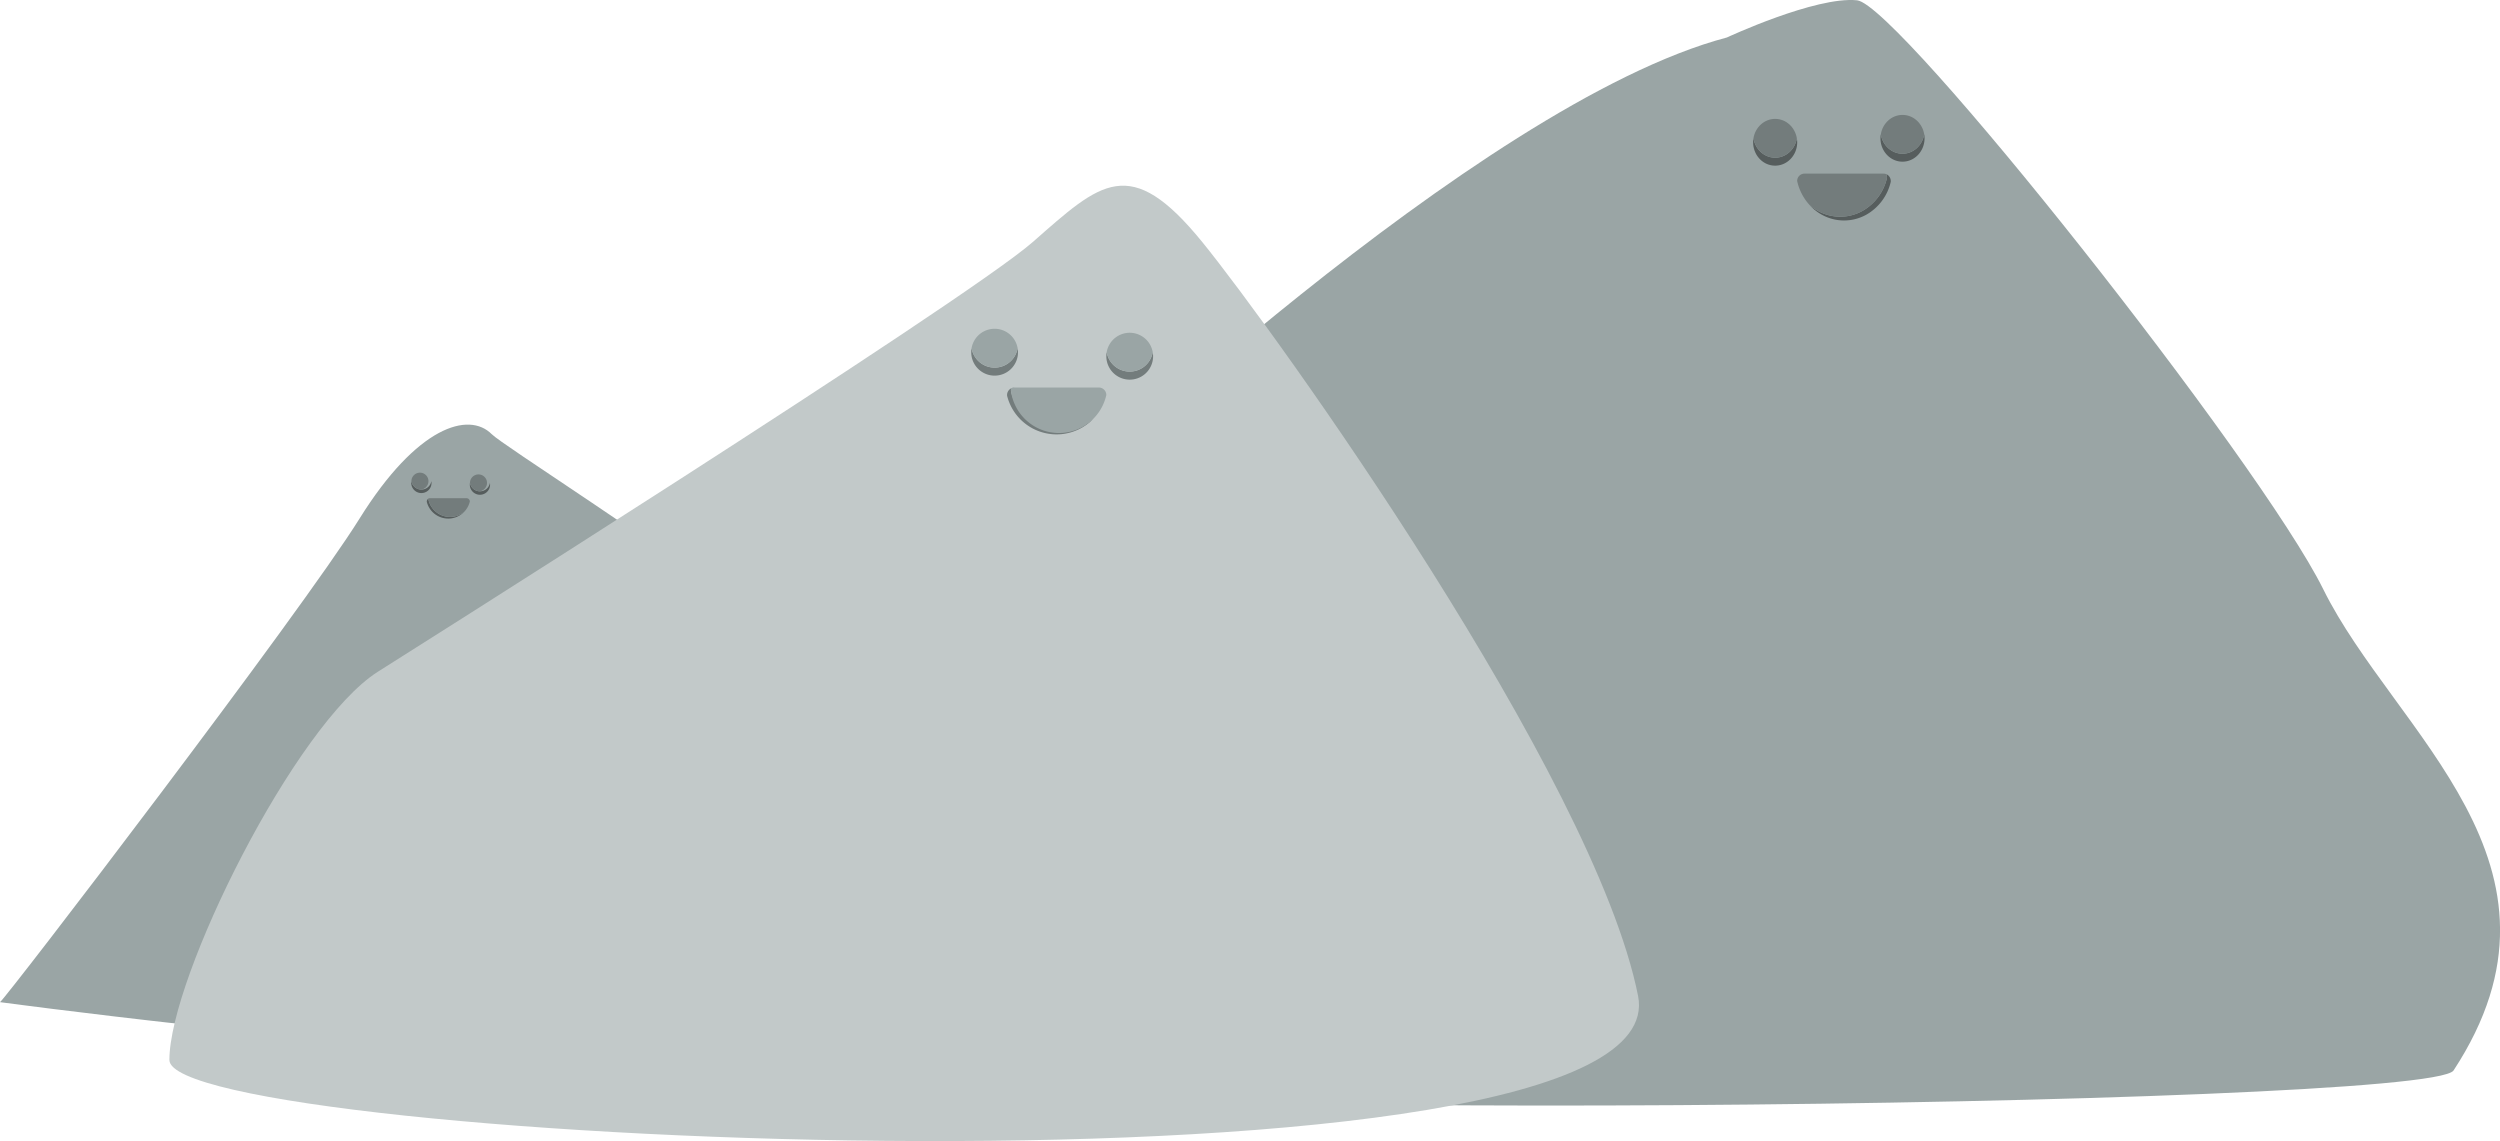 <svg xmlns="http://www.w3.org/2000/svg" viewBox="0 0 2054.89 937.92"><defs><style>.cls-1{fill:#9aa5a5;}.cls-2{fill:#c2c9c9;}.cls-3{fill:#737c7c;}.cls-4{fill:#565d5d;}</style></defs><title>splashmountains</title><g id="Layer_2" data-name="Layer 2"><g id="Layer_3" data-name="Layer 3"><path class="cls-1" d="M0,823.72c5.09-3.4,247.89-320.9,295.43-397.31s90-88.29,108.67-69.61S874.41,652.23,945.73,806.74,0,823.72,0,823.72Z"/><path class="cls-1" d="M872.72,412.83S1214,85.13,1419.44,30.8c0,0,73-34,107-30.56s331.24,379.12,383.17,484.07c58.42,118.06,217.86,226.38,107.11,395.56-20.25,30.94-1250.93,44-1284.89,3.27S732.92,537.14,872.72,412.83Z"/><path class="cls-2" d="M310.71,552.05s482.2-303.92,538.23-353.16,79.8-73,139.23,0,322.6,439.75,358.26,619.73S139.23,939.17,139.23,871.26,242.6,595.17,310.71,552.05Z"/><path class="cls-3" d="M947.5,289.48a19.2,19.2,0,0,1-37.85,0,19.22,19.22,0,1,0,37.85,0Z"/><path class="cls-1" d="M928.57,305.43a19.21,19.21,0,0,0,18.92-15.95,19.2,19.2,0,0,0-37.85,0A19.21,19.21,0,0,0,928.57,305.43Z"/><path class="cls-3" d="M836.75,289.48a19.27,19.27,0,0,0-.3-3.27,19.2,19.2,0,0,1-37.85,0,19.22,19.22,0,1,0,38.15,3.27Z"/><path class="cls-1" d="M817.52,302.15a19.21,19.21,0,0,0,18.92-15.95,19.2,19.2,0,0,0-37.85,0A19.21,19.21,0,0,0,817.52,302.15Z"/><path class="cls-3" d="M871.82,353.93a42,42,0,0,1-40.74-31.81v-.54a6.09,6.09,0,0,1,.6-2.63,6.17,6.17,0,0,0-3.92,5.72v.54a41.93,41.93,0,0,0,70.9,19,41.68,41.68,0,0,1-26.84,9.72Z"/><path class="cls-1" d="M903.2,318.53H833.9a2.27,2.27,0,0,0-2.83,3.06v.54a39.84,39.84,0,0,0,78.28,2.55A6.17,6.17,0,0,0,903.2,318.53Z"/><path class="cls-4" d="M1441.26,113.67c1.47,9.05,8.89,15.95,17.84,15.95s16.37-6.9,17.84-15.95a20.41,20.41,0,0,1,.28,3.27c0,10.62-8.11,19.22-18.12,19.22S1441,127.57,1441,116.95A20.41,20.41,0,0,1,1441.26,113.67Z"/><path class="cls-3" d="M1459.1,129.62c-9,0-16.37-6.9-17.84-15.95,1.47-9.05,8.89-15.95,17.84-15.95s16.37,6.9,17.84,15.95C1475.47,122.73,1468.05,129.62,1459.1,129.62Z"/><path class="cls-4" d="M1545.66,113.67a20.41,20.41,0,0,1,.28-3.27c1.47,9.05,8.89,15.95,17.84,15.95s16.37-6.9,17.84-15.95a20.41,20.41,0,0,1,.28,3.27c0,10.62-8.11,19.22-18.12,19.22S1545.66,124.29,1545.66,113.67Z"/><path class="cls-3" d="M1563.78,126.35c-9,0-16.37-6.9-17.84-15.95,1.47-9.05,8.89-15.95,17.84-15.95s16.37,6.9,17.84,15.95C1580.15,119.45,1572.74,126.35,1563.78,126.35Z"/><path class="cls-4" d="M1512.6,178.13a37.62,37.62,0,0,0,18.66-5A41.78,41.78,0,0,0,1551,146.32v-.54a6.4,6.4,0,0,0-.56-2.63,6.17,6.17,0,0,1,3.69,5.72v.54a41.78,41.78,0,0,1-19.75,26.86,37.64,37.64,0,0,1-37.32,0,39.8,39.8,0,0,1-9.77-7.86,39.27,39.27,0,0,0,6.64,4.77A37.62,37.62,0,0,0,1512.6,178.13Z"/><path class="cls-3" d="M1483,142.72h65.33a5.45,5.45,0,0,1,2.1.42,6.4,6.4,0,0,1,.56,2.63v.54a41.78,41.78,0,0,1-19.75,26.86,37.64,37.64,0,0,1-37.32,0,39.27,39.27,0,0,1-6.64-4.77,43,43,0,0,1-10.08-19.54A6,6,0,0,1,1483,142.72Z"/><path class="cls-4" d="M402.7,396.91a8.32,8.32,0,0,1-16.41,0,8.33,8.33,0,1,0,16.41,0Z"/><path class="cls-3" d="M394.5,403.84a7,7,0,1,0-8.2-6.92A8.33,8.33,0,0,0,394.5,403.84Z"/><path class="cls-4" d="M354.7,396.91a8.38,8.38,0,0,0-.13-1.42,8.32,8.32,0,0,1-16.41,0,8.33,8.33,0,1,0,16.53,1.42Z"/><path class="cls-3" d="M346.37,402.41a7,7,0,1,0-8.2-6.92A8.33,8.33,0,0,0,346.37,402.41Z"/><path class="cls-4" d="M369.9,424.89a18.2,18.2,0,0,1-17.66-13.81v-.23a2.65,2.65,0,0,1,.26-1.14,2.68,2.68,0,0,0-1.7,2.49v.23a18.16,18.16,0,0,0,30.73,8.25,18.05,18.05,0,0,1-11.63,4.22Z"/><path class="cls-3" d="M383.5,409.52h-30a1,1,0,0,0-1.23,1.33v.23a18.2,18.2,0,0,0,26.24,11.66,18.07,18.07,0,0,0,3.05-2.07,18.34,18.34,0,0,0,4.63-8.48A2.67,2.67,0,0,0,383.5,409.52Z"/></g></g></svg>